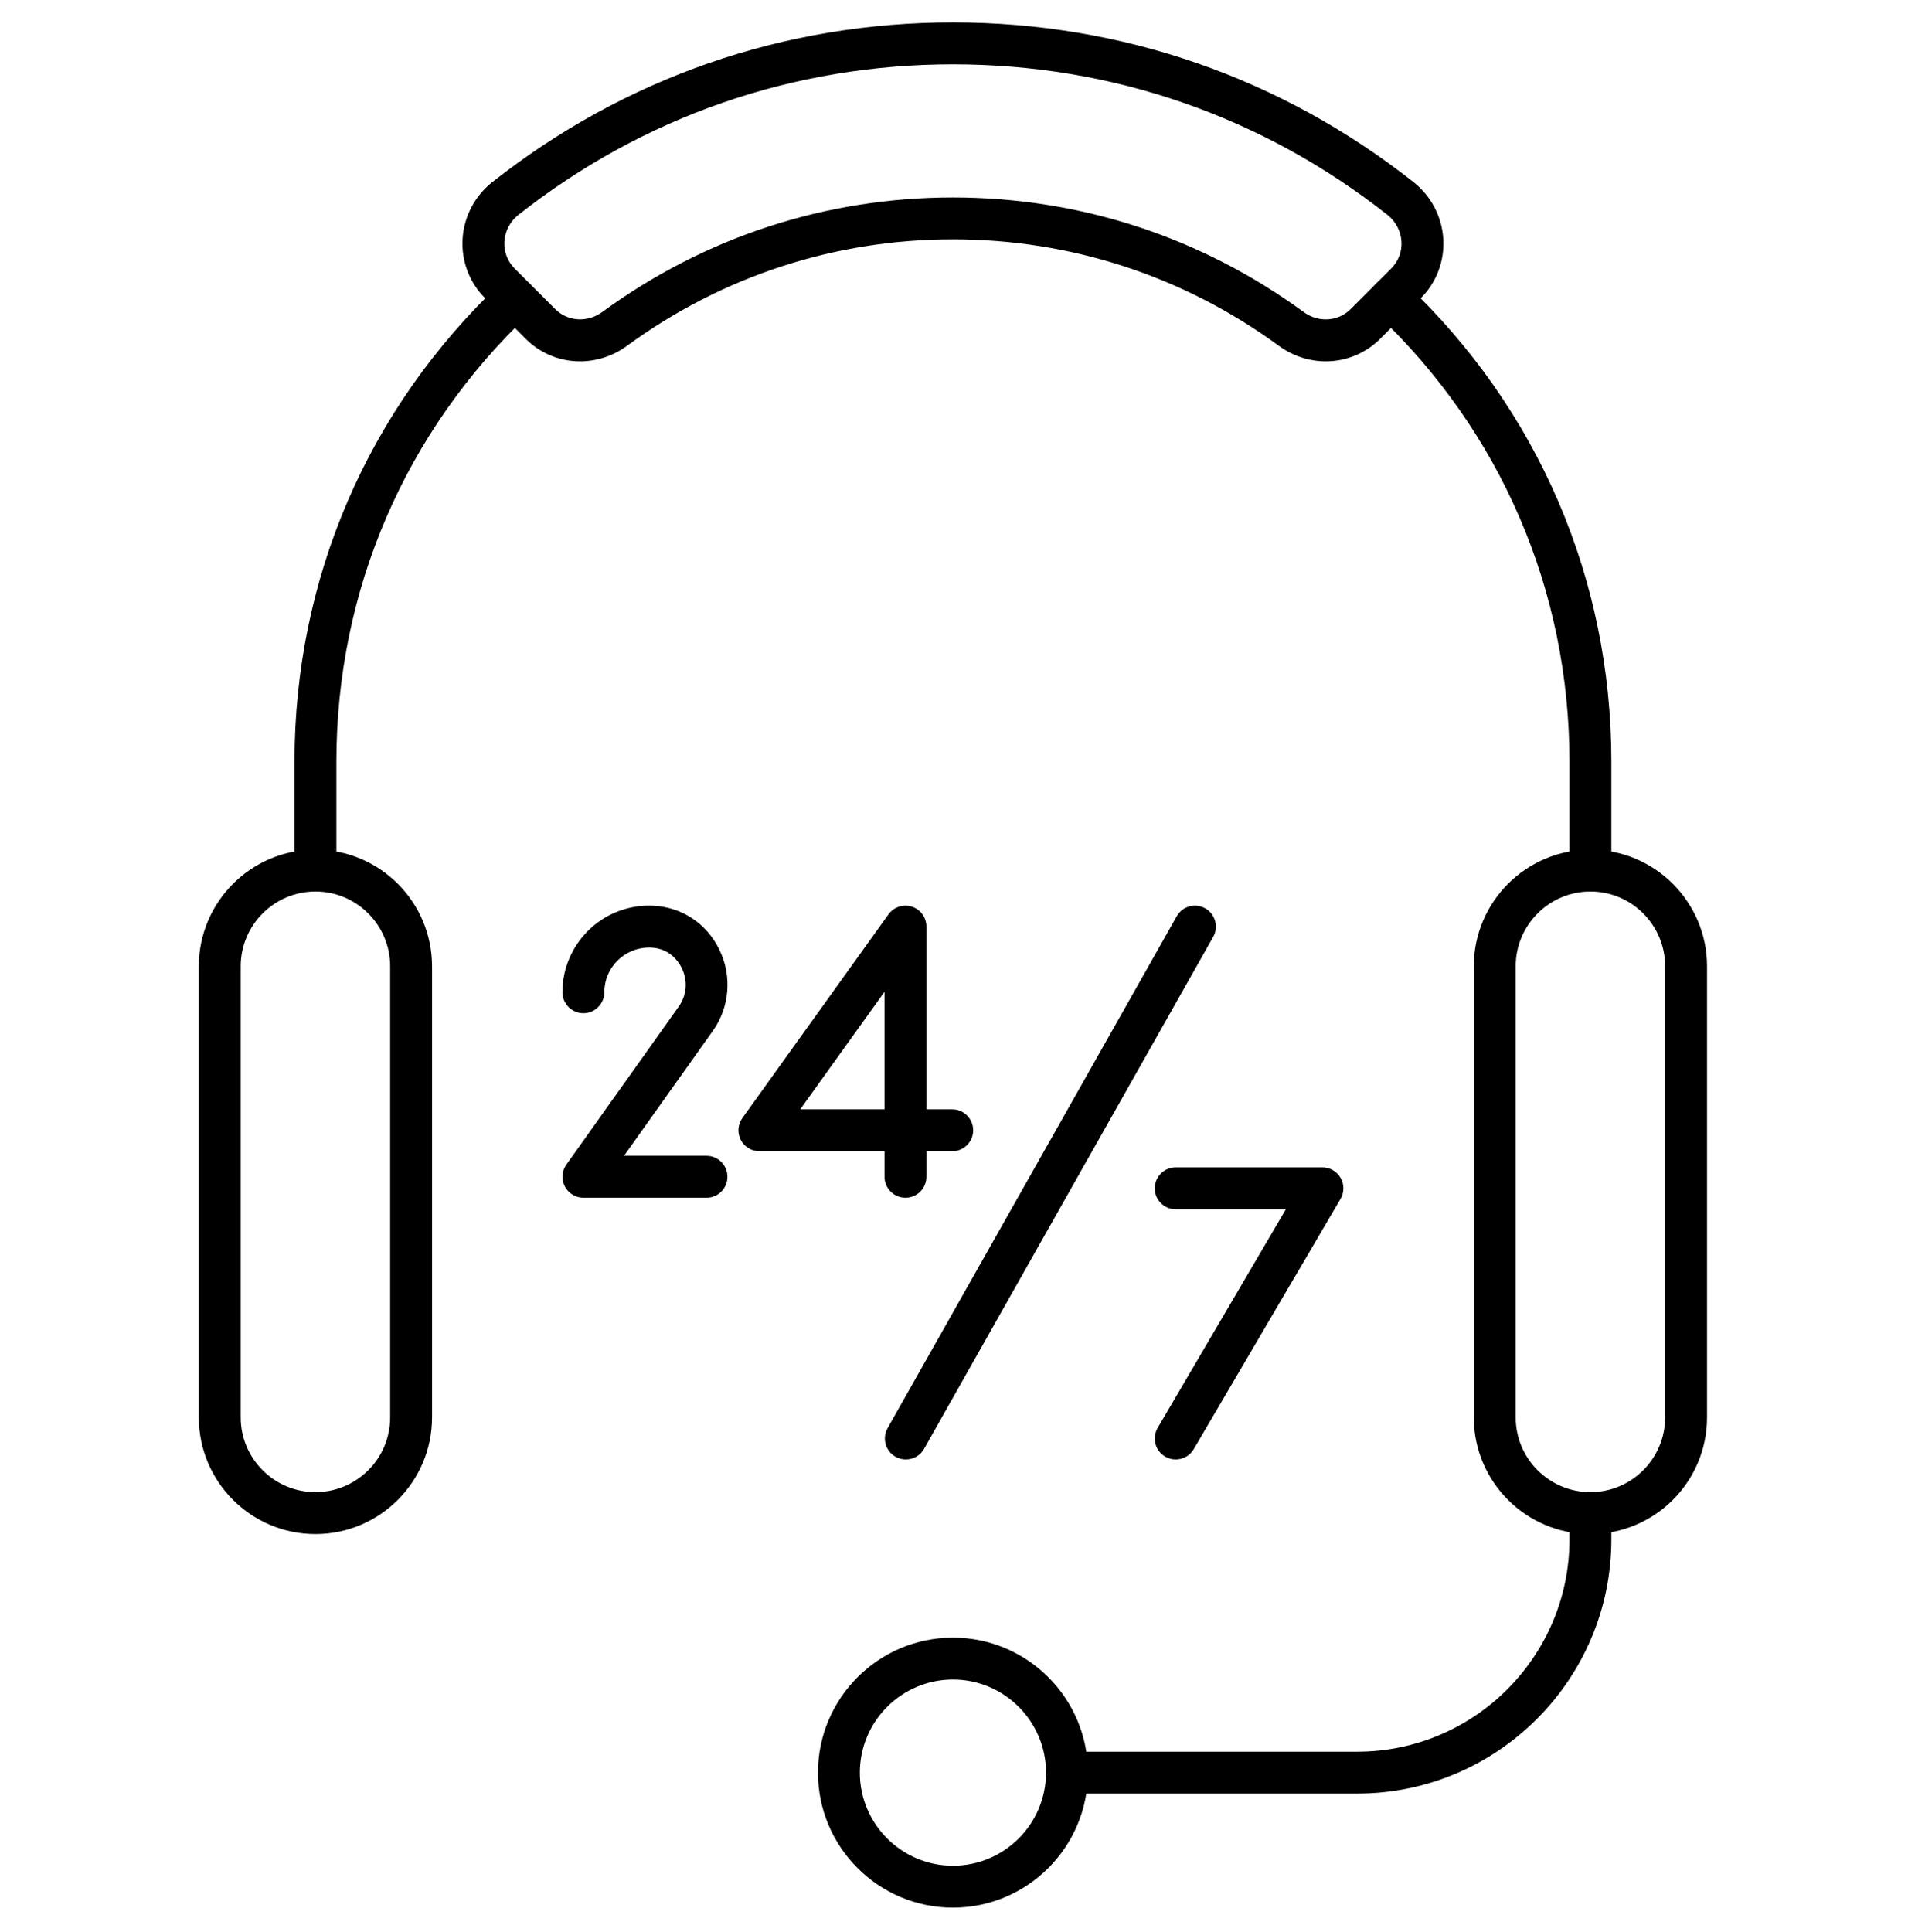 <svg width="80" height="81" viewBox="0 0 80 81" fill="none" xmlns="http://www.w3.org/2000/svg">
<g clip-path="url(#clip0_184_635)">
<path d="M13.226 37.212C12.741 37.212 12.348 36.819 12.348 36.334V31.937C12.348 24.27 15.417 17.145 20.99 11.875C21.342 11.542 21.898 11.557 22.232 11.91C22.565 12.262 22.55 12.818 22.197 13.152C16.978 18.087 14.104 24.759 14.104 31.938V36.335C14.104 36.819 13.71 37.212 13.226 37.212Z" fill="black"/>
<path d="M66.684 37.212C66.199 37.212 65.806 36.819 65.806 36.334V31.937C65.806 24.758 62.933 18.087 57.713 13.151C57.361 12.818 57.345 12.262 57.679 11.909C58.013 11.556 58.569 11.543 58.921 11.874C64.493 17.145 67.562 24.27 67.562 31.937V36.333C67.562 36.819 67.17 37.212 66.684 37.212Z" fill="black"/>
<path d="M13.226 64.309C10.53 64.309 8.336 62.117 8.336 59.421V40.508C8.336 37.812 10.53 35.618 13.226 35.618C15.922 35.618 18.115 37.812 18.115 40.508V59.421C18.114 62.117 15.922 64.309 13.226 64.309ZM13.226 37.374C11.499 37.374 10.093 38.78 10.093 40.508V59.421C10.093 61.148 11.499 62.553 13.226 62.553C14.953 62.553 16.359 61.147 16.359 59.421V40.508C16.358 38.779 14.953 37.374 13.226 37.374Z" fill="black"/>
<path d="M66.684 64.309C63.989 64.309 61.795 62.117 61.795 59.421V40.508C61.795 37.812 63.989 35.618 66.684 35.618C69.38 35.618 71.574 37.812 71.574 40.508V59.421C71.575 62.117 69.381 64.309 66.684 64.309ZM66.684 37.374C64.956 37.374 63.551 38.78 63.551 40.508V59.421C63.551 61.148 64.957 62.553 66.684 62.553C68.412 62.553 69.817 61.147 69.817 59.421V40.508C69.818 38.779 68.412 37.374 66.684 37.374Z" fill="black"/>
<path d="M55.589 15.148C54.906 15.148 54.216 14.932 53.62 14.497C49.631 11.577 44.906 10.034 39.955 10.034C35.004 10.034 30.279 11.577 26.29 14.497C24.967 15.466 23.18 15.342 22.04 14.202L20.337 12.498C19.683 11.845 19.34 10.942 19.395 10.02C19.45 9.085 19.907 8.214 20.646 7.631C26.2 3.253 32.877 0.939 39.955 0.939C47.033 0.939 53.71 3.253 59.263 7.631C60.003 8.215 60.46 9.086 60.515 10.021C60.57 10.942 60.227 11.846 59.573 12.498L57.87 14.202C57.243 14.828 56.422 15.148 55.589 15.148ZM39.955 8.278C45.281 8.278 50.364 9.938 54.657 13.079C55.277 13.534 56.106 13.483 56.628 12.96L58.331 11.257C58.633 10.954 58.787 10.551 58.761 10.124C58.735 9.689 58.522 9.283 58.175 9.009C52.935 4.879 46.634 2.696 39.955 2.696C33.276 2.696 26.974 4.879 21.734 9.009C21.387 9.283 21.174 9.688 21.148 10.124C21.123 10.551 21.276 10.954 21.578 11.257L23.282 12.96C23.805 13.482 24.634 13.532 25.253 13.079C29.546 9.938 34.629 8.278 39.955 8.278Z" fill="black"/>
<path d="M39.955 79.971C36.834 79.971 34.296 77.431 34.296 74.311C34.296 71.191 36.834 68.652 39.955 68.652C43.076 68.652 45.615 71.191 45.615 74.311C45.615 77.43 43.076 79.971 39.955 79.971ZM39.955 70.408C37.803 70.408 36.052 72.159 36.052 74.311C36.052 76.464 37.803 78.215 39.955 78.215C42.108 78.215 43.858 76.464 43.858 74.311C43.858 72.159 42.108 70.408 39.955 70.408Z" fill="black"/>
<path d="M56.904 75.189H44.736C44.251 75.189 43.858 74.797 43.858 74.311C43.858 73.826 44.251 73.433 44.736 73.433H56.903C61.812 73.433 65.806 69.439 65.806 64.53V63.431C65.806 62.946 66.199 62.553 66.684 62.553C67.17 62.553 67.562 62.946 67.562 63.431V64.53C67.562 70.407 62.781 75.189 56.904 75.189Z" fill="black"/>
<path d="M29.624 50.21H24.462C24.133 50.21 23.832 50.026 23.681 49.734C23.531 49.443 23.555 49.091 23.746 48.823L28.454 42.203C28.797 41.722 28.845 41.115 28.583 40.579C28.464 40.334 28.1 39.76 27.299 39.724L27.212 39.723C26.179 39.723 25.339 40.563 25.339 41.596C25.339 42.081 24.945 42.474 24.461 42.474C23.976 42.474 23.582 42.081 23.582 41.596C23.582 39.594 25.211 37.966 27.212 37.966L27.374 37.97C28.586 38.024 29.627 38.712 30.161 39.809C30.701 40.915 30.595 42.223 29.885 43.22L26.163 48.453H29.622C30.107 48.453 30.5 48.845 30.5 49.331C30.5 49.817 30.11 50.21 29.624 50.21Z" fill="black"/>
<path d="M37.965 50.21C37.48 50.21 37.087 49.818 37.087 49.332V48.261H31.84C31.51 48.261 31.209 48.076 31.058 47.784C30.908 47.491 30.933 47.139 31.125 46.871L37.251 38.333C37.474 38.023 37.87 37.893 38.234 38.009C38.597 38.126 38.843 38.464 38.843 38.845V46.505H39.926C40.411 46.505 40.804 46.897 40.804 47.383C40.804 47.868 40.411 48.261 39.926 48.261H38.843V49.332C38.843 49.818 38.45 50.21 37.965 50.21ZM33.551 46.505H37.087V41.576L33.551 46.505Z" fill="black"/>
<path d="M49.296 61.182C49.145 61.182 48.992 61.144 48.852 61.061C48.433 60.816 48.294 60.278 48.539 59.86L53.915 50.695H49.297C48.811 50.695 48.418 50.302 48.418 49.817C48.418 49.331 48.811 48.938 49.297 48.938H55.449C55.763 48.938 56.054 49.107 56.211 49.38C56.367 49.654 56.365 49.989 56.206 50.261L50.053 60.748C49.89 61.028 49.596 61.182 49.296 61.182Z" fill="black"/>
<path d="M37.979 61.182C37.833 61.182 37.685 61.146 37.548 61.069C37.126 60.83 36.977 60.295 37.215 59.872L49.338 38.413C49.578 37.989 50.111 37.842 50.535 38.08C50.956 38.318 51.105 38.855 50.867 39.276L38.745 60.737C38.583 61.023 38.287 61.182 37.979 61.182Z" fill="black"/>
</g>
<defs>
<clipPath id="clip0_184_635">
<rect width="80" height="80" fill="white" transform="translate(0 0.5)"/>
</clipPath>
</defs>
</svg>
